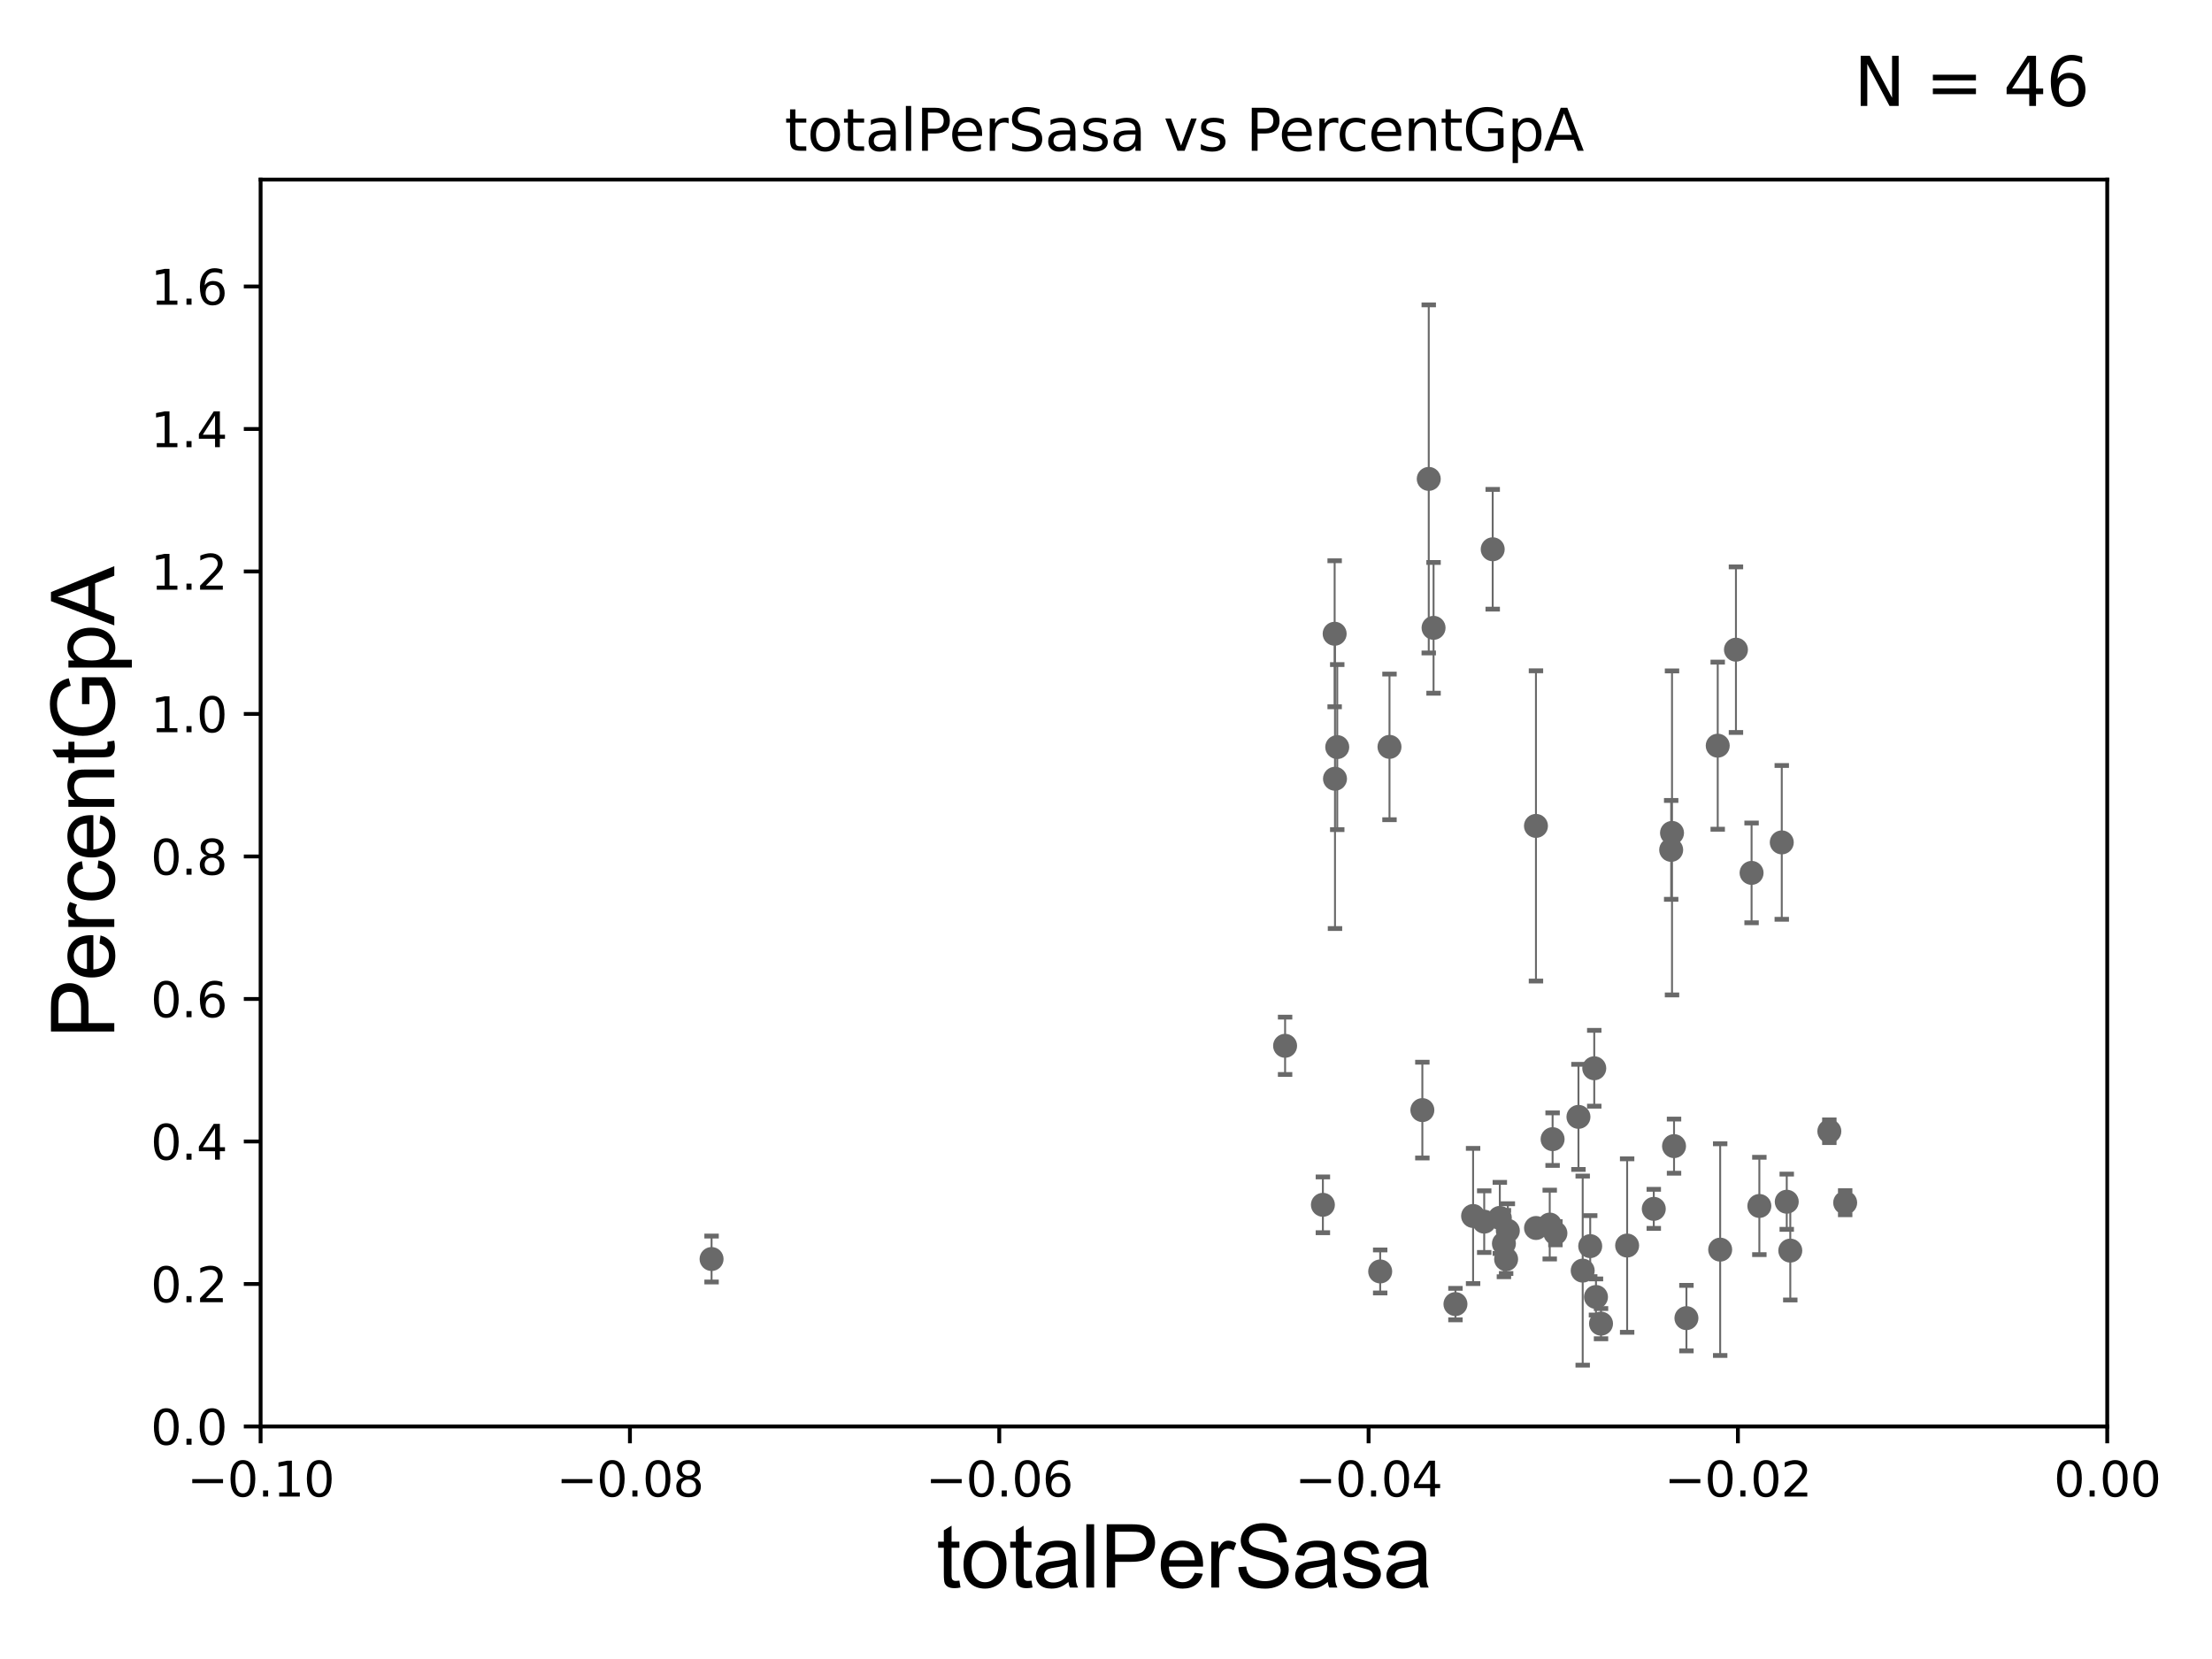 <?xml version="1.0" encoding="utf-8" standalone="no"?>
<!DOCTYPE svg PUBLIC "-//W3C//DTD SVG 1.1//EN"
  "http://www.w3.org/Graphics/SVG/1.1/DTD/svg11.dtd">
<svg xmlns:xlink="http://www.w3.org/1999/xlink" width="460.8pt" height="345.6pt" viewBox="0 0 460.8 345.6" xmlns="http://www.w3.org/2000/svg" version="1.1">
 <defs>
  <style type="text/css">*{stroke-linejoin: round; stroke-linecap: butt}</style>
 </defs>
 <g id="figure_1">
  <g id="patch_1">
   <path d="M 0 345.6 
L 460.8 345.6 
L 460.8 0 
L 0 0 
z
" style="fill: #ffffff"/>
  </g>
  <g id="axes_1">
   <g id="patch_2">
    <path d="M 54.29 297.16 
L 438.975 297.16 
L 438.975 37.411 
L 54.29 37.411 
z
" style="fill: #ffffff"/>
   </g>
   <g id="PathCollection_1">
    <defs>
     <path id="me472fac676" d="M 0 1.118 
C 0.297 1.118 0.581 1 0.791 0.791 
C 1 0.581 1.118 0.297 1.118 0 
C 1.118 -0.297 1 -0.581 0.791 -0.791 
C 0.581 -1 0.297 -1.118 0 -1.118 
C -0.297 -1.118 -0.581 -1 -0.791 -0.791 
C -1 -0.581 -1.118 -0.297 -1.118 0 
C -1.118 0.297 -1 0.581 -0.791 0.791 
C -0.581 1 -0.297 1.118 0 1.118 
z
" style="stroke: #696969"/>
    </defs>
    <g clip-path="url(#pb3c77e9b8e)">
     <use xlink:href="#me472fac676" x="148.233" y="262.277" style="fill: #696969; stroke: #696969"/>
     <use xlink:href="#me472fac676" x="309.189" y="254.49" style="fill: #696969; stroke: #696969"/>
     <use xlink:href="#me472fac676" x="313.294" y="259.063" style="fill: #696969; stroke: #696969"/>
     <use xlink:href="#me472fac676" x="344.513" y="251.827" style="fill: #696969; stroke: #696969"/>
     <use xlink:href="#me472fac676" x="331.27" y="259.591" style="fill: #696969; stroke: #696969"/>
     <use xlink:href="#me472fac676" x="319.982" y="255.815" style="fill: #696969; stroke: #696969"/>
     <use xlink:href="#me472fac676" x="348.137" y="177.045" style="fill: #696969; stroke: #696969"/>
     <use xlink:href="#me472fac676" x="332.113" y="222.539" style="fill: #696969; stroke: #696969"/>
     <use xlink:href="#me472fac676" x="287.519" y="264.864" style="fill: #696969; stroke: #696969"/>
     <use xlink:href="#me472fac676" x="351.314" y="274.59" style="fill: #696969; stroke: #696969"/>
     <use xlink:href="#me472fac676" x="348.312" y="173.512" style="fill: #696969; stroke: #696969"/>
     <use xlink:href="#me472fac676" x="323.435" y="237.308" style="fill: #696969; stroke: #696969"/>
     <use xlink:href="#me472fac676" x="314.109" y="256.392" style="fill: #696969; stroke: #696969"/>
     <use xlink:href="#me472fac676" x="332.472" y="270.186" style="fill: #696969; stroke: #696969"/>
     <use xlink:href="#me472fac676" x="358.344" y="260.32" style="fill: #696969; stroke: #696969"/>
     <use xlink:href="#me472fac676" x="322.838" y="255.099" style="fill: #696969; stroke: #696969"/>
     <use xlink:href="#me472fac676" x="319.969" y="172.053" style="fill: #696969; stroke: #696969"/>
     <use xlink:href="#me472fac676" x="306.872" y="253.311" style="fill: #696969; stroke: #696969"/>
     <use xlink:href="#me472fac676" x="312.44" y="253.712" style="fill: #696969; stroke: #696969"/>
     <use xlink:href="#me472fac676" x="329.705" y="264.694" style="fill: #696969; stroke: #696969"/>
     <use xlink:href="#me472fac676" x="296.303" y="231.252" style="fill: #696969; stroke: #696969"/>
     <use xlink:href="#me472fac676" x="303.197" y="271.666" style="fill: #696969; stroke: #696969"/>
     <use xlink:href="#me472fac676" x="328.822" y="232.664" style="fill: #696969; stroke: #696969"/>
     <use xlink:href="#me472fac676" x="275.582" y="250.985" style="fill: #696969; stroke: #696969"/>
     <use xlink:href="#me472fac676" x="333.522" y="275.738" style="fill: #696969; stroke: #696969"/>
     <use xlink:href="#me472fac676" x="298.637" y="130.79" style="fill: #696969; stroke: #696969"/>
     <use xlink:href="#me472fac676" x="357.834" y="155.338" style="fill: #696969; stroke: #696969"/>
     <use xlink:href="#me472fac676" x="361.63" y="135.341" style="fill: #696969; stroke: #696969"/>
     <use xlink:href="#me472fac676" x="278.104" y="162.23" style="fill: #696969; stroke: #696969"/>
     <use xlink:href="#me472fac676" x="324.021" y="256.906" style="fill: #696969; stroke: #696969"/>
     <use xlink:href="#me472fac676" x="313.752" y="262.313" style="fill: #696969; stroke: #696969"/>
     <use xlink:href="#me472fac676" x="372.213" y="250.341" style="fill: #696969; stroke: #696969"/>
     <use xlink:href="#me472fac676" x="371.175" y="175.487" style="fill: #696969; stroke: #696969"/>
     <use xlink:href="#me472fac676" x="278.571" y="155.633" style="fill: #696969; stroke: #696969"/>
     <use xlink:href="#me472fac676" x="366.506" y="251.225" style="fill: #696969; stroke: #696969"/>
     <use xlink:href="#me472fac676" x="372.949" y="260.523" style="fill: #696969; stroke: #696969"/>
     <use xlink:href="#me472fac676" x="384.384" y="250.544" style="fill: #696969; stroke: #696969"/>
     <use xlink:href="#me472fac676" x="381.085" y="235.66" style="fill: #696969; stroke: #696969"/>
     <use xlink:href="#me472fac676" x="348.732" y="238.759" style="fill: #696969; stroke: #696969"/>
     <use xlink:href="#me472fac676" x="289.457" y="155.588" style="fill: #696969; stroke: #696969"/>
     <use xlink:href="#me472fac676" x="278.033" y="132.023" style="fill: #696969; stroke: #696969"/>
     <use xlink:href="#me472fac676" x="310.958" y="114.422" style="fill: #696969; stroke: #696969"/>
     <use xlink:href="#me472fac676" x="267.709" y="217.86" style="fill: #696969; stroke: #696969"/>
     <use xlink:href="#me472fac676" x="364.886" y="181.837" style="fill: #696969; stroke: #696969"/>
     <use xlink:href="#me472fac676" x="338.962" y="259.471" style="fill: #696969; stroke: #696969"/>
     <use xlink:href="#me472fac676" x="297.635" y="99.765" style="fill: #696969; stroke: #696969"/>
    </g>
   </g>
   <g id="matplotlib.axis_1">
    <g id="xtick_1">
     <g id="line2d_1">
      <defs>
       <path id="me8558c692c" d="M 0 0 
L 0 3.5 
" style="stroke: #000000; stroke-width: 0.8"/>
      </defs>
      <g>
       <use xlink:href="#me8558c692c" x="54.29" y="297.16" style="stroke: #000000; stroke-width: 0.8"/>
      </g>
     </g>
     <g id="text_1">
      <!-- −0.10 -->
      <g transform="translate(38.967 311.758)scale(0.1 -0.1)">
       <defs>
        <path id="DejaVuSans-2212" d="M 678 2272 
L 4684 2272 
L 4684 1741 
L 678 1741 
L 678 2272 
z
" transform="scale(0.016)"/>
        <path id="DejaVuSans-30" d="M 2034 4250 
Q 1547 4250 1301 3770 
Q 1056 3291 1056 2328 
Q 1056 1369 1301 889 
Q 1547 409 2034 409 
Q 2525 409 2770 889 
Q 3016 1369 3016 2328 
Q 3016 3291 2770 3770 
Q 2525 4250 2034 4250 
z
M 2034 4750 
Q 2819 4750 3233 4129 
Q 3647 3509 3647 2328 
Q 3647 1150 3233 529 
Q 2819 -91 2034 -91 
Q 1250 -91 836 529 
Q 422 1150 422 2328 
Q 422 3509 836 4129 
Q 1250 4750 2034 4750 
z
" transform="scale(0.016)"/>
        <path id="DejaVuSans-2e" d="M 684 794 
L 1344 794 
L 1344 0 
L 684 0 
L 684 794 
z
" transform="scale(0.016)"/>
        <path id="DejaVuSans-31" d="M 794 531 
L 1825 531 
L 1825 4091 
L 703 3866 
L 703 4441 
L 1819 4666 
L 2450 4666 
L 2450 531 
L 3481 531 
L 3481 0 
L 794 0 
L 794 531 
z
" transform="scale(0.016)"/>
       </defs>
       <use xlink:href="#DejaVuSans-2212"/>
       <use xlink:href="#DejaVuSans-30" x="83.789"/>
       <use xlink:href="#DejaVuSans-2e" x="147.412"/>
       <use xlink:href="#DejaVuSans-31" x="179.199"/>
       <use xlink:href="#DejaVuSans-30" x="242.822"/>
      </g>
     </g>
    </g>
    <g id="xtick_2">
     <g id="line2d_2">
      <g>
       <use xlink:href="#me8558c692c" x="131.227" y="297.16" style="stroke: #000000; stroke-width: 0.8"/>
      </g>
     </g>
     <g id="text_2">
      <!-- −0.08 -->
      <g transform="translate(115.904 311.758)scale(0.1 -0.1)">
       <defs>
        <path id="DejaVuSans-38" d="M 2034 2216 
Q 1584 2216 1326 1975 
Q 1069 1734 1069 1313 
Q 1069 891 1326 650 
Q 1584 409 2034 409 
Q 2484 409 2743 651 
Q 3003 894 3003 1313 
Q 3003 1734 2745 1975 
Q 2488 2216 2034 2216 
z
M 1403 2484 
Q 997 2584 770 2862 
Q 544 3141 544 3541 
Q 544 4100 942 4425 
Q 1341 4750 2034 4750 
Q 2731 4750 3128 4425 
Q 3525 4100 3525 3541 
Q 3525 3141 3298 2862 
Q 3072 2584 2669 2484 
Q 3125 2378 3379 2068 
Q 3634 1759 3634 1313 
Q 3634 634 3220 271 
Q 2806 -91 2034 -91 
Q 1263 -91 848 271 
Q 434 634 434 1313 
Q 434 1759 690 2068 
Q 947 2378 1403 2484 
z
M 1172 3481 
Q 1172 3119 1398 2916 
Q 1625 2713 2034 2713 
Q 2441 2713 2670 2916 
Q 2900 3119 2900 3481 
Q 2900 3844 2670 4047 
Q 2441 4250 2034 4250 
Q 1625 4250 1398 4047 
Q 1172 3844 1172 3481 
z
" transform="scale(0.016)"/>
       </defs>
       <use xlink:href="#DejaVuSans-2212"/>
       <use xlink:href="#DejaVuSans-30" x="83.789"/>
       <use xlink:href="#DejaVuSans-2e" x="147.412"/>
       <use xlink:href="#DejaVuSans-30" x="179.199"/>
       <use xlink:href="#DejaVuSans-38" x="242.822"/>
      </g>
     </g>
    </g>
    <g id="xtick_3">
     <g id="line2d_3">
      <g>
       <use xlink:href="#me8558c692c" x="208.164" y="297.16" style="stroke: #000000; stroke-width: 0.8"/>
      </g>
     </g>
     <g id="text_3">
      <!-- −0.06 -->
      <g transform="translate(192.841 311.758)scale(0.1 -0.1)">
       <defs>
        <path id="DejaVuSans-36" d="M 2113 2584 
Q 1688 2584 1439 2293 
Q 1191 2003 1191 1497 
Q 1191 994 1439 701 
Q 1688 409 2113 409 
Q 2538 409 2786 701 
Q 3034 994 3034 1497 
Q 3034 2003 2786 2293 
Q 2538 2584 2113 2584 
z
M 3366 4563 
L 3366 3988 
Q 3128 4100 2886 4159 
Q 2644 4219 2406 4219 
Q 1781 4219 1451 3797 
Q 1122 3375 1075 2522 
Q 1259 2794 1537 2939 
Q 1816 3084 2150 3084 
Q 2853 3084 3261 2657 
Q 3669 2231 3669 1497 
Q 3669 778 3244 343 
Q 2819 -91 2113 -91 
Q 1303 -91 875 529 
Q 447 1150 447 2328 
Q 447 3434 972 4092 
Q 1497 4750 2381 4750 
Q 2619 4750 2861 4703 
Q 3103 4656 3366 4563 
z
" transform="scale(0.016)"/>
       </defs>
       <use xlink:href="#DejaVuSans-2212"/>
       <use xlink:href="#DejaVuSans-30" x="83.789"/>
       <use xlink:href="#DejaVuSans-2e" x="147.412"/>
       <use xlink:href="#DejaVuSans-30" x="179.199"/>
       <use xlink:href="#DejaVuSans-36" x="242.822"/>
      </g>
     </g>
    </g>
    <g id="xtick_4">
     <g id="line2d_4">
      <g>
       <use xlink:href="#me8558c692c" x="285.101" y="297.16" style="stroke: #000000; stroke-width: 0.8"/>
      </g>
     </g>
     <g id="text_4">
      <!-- −0.04 -->
      <g transform="translate(269.778 311.758)scale(0.1 -0.1)">
       <defs>
        <path id="DejaVuSans-34" d="M 2419 4116 
L 825 1625 
L 2419 1625 
L 2419 4116 
z
M 2253 4666 
L 3047 4666 
L 3047 1625 
L 3713 1625 
L 3713 1100 
L 3047 1100 
L 3047 0 
L 2419 0 
L 2419 1100 
L 313 1100 
L 313 1709 
L 2253 4666 
z
" transform="scale(0.016)"/>
       </defs>
       <use xlink:href="#DejaVuSans-2212"/>
       <use xlink:href="#DejaVuSans-30" x="83.789"/>
       <use xlink:href="#DejaVuSans-2e" x="147.412"/>
       <use xlink:href="#DejaVuSans-30" x="179.199"/>
       <use xlink:href="#DejaVuSans-34" x="242.822"/>
      </g>
     </g>
    </g>
    <g id="xtick_5">
     <g id="line2d_5">
      <g>
       <use xlink:href="#me8558c692c" x="362.038" y="297.16" style="stroke: #000000; stroke-width: 0.8"/>
      </g>
     </g>
     <g id="text_5">
      <!-- −0.02 -->
      <g transform="translate(346.715 311.758)scale(0.1 -0.1)">
       <defs>
        <path id="DejaVuSans-32" d="M 1228 531 
L 3431 531 
L 3431 0 
L 469 0 
L 469 531 
Q 828 903 1448 1529 
Q 2069 2156 2228 2338 
Q 2531 2678 2651 2914 
Q 2772 3150 2772 3378 
Q 2772 3750 2511 3984 
Q 2250 4219 1831 4219 
Q 1534 4219 1204 4116 
Q 875 4013 500 3803 
L 500 4441 
Q 881 4594 1212 4672 
Q 1544 4750 1819 4750 
Q 2544 4750 2975 4387 
Q 3406 4025 3406 3419 
Q 3406 3131 3298 2873 
Q 3191 2616 2906 2266 
Q 2828 2175 2409 1742 
Q 1991 1309 1228 531 
z
" transform="scale(0.016)"/>
       </defs>
       <use xlink:href="#DejaVuSans-2212"/>
       <use xlink:href="#DejaVuSans-30" x="83.789"/>
       <use xlink:href="#DejaVuSans-2e" x="147.412"/>
       <use xlink:href="#DejaVuSans-30" x="179.199"/>
       <use xlink:href="#DejaVuSans-32" x="242.822"/>
      </g>
     </g>
    </g>
    <g id="xtick_6">
     <g id="line2d_6">
      <g>
       <use xlink:href="#me8558c692c" x="438.975" y="297.16" style="stroke: #000000; stroke-width: 0.8"/>
      </g>
     </g>
     <g id="text_6">
      <!-- 0.00 -->
      <g transform="translate(427.842 311.758)scale(0.1 -0.1)">
       <use xlink:href="#DejaVuSans-30"/>
       <use xlink:href="#DejaVuSans-2e" x="63.623"/>
       <use xlink:href="#DejaVuSans-30" x="95.41"/>
       <use xlink:href="#DejaVuSans-30" x="159.033"/>
      </g>
     </g>
    </g>
    <g id="text_7">
     <!-- totalPerSasa -->
     <g transform="translate(195.105 330.722)scale(0.18 -0.18)">
      <defs>
       <path id="ArialMT-74" d="M 1650 503 
L 1731 6 
Q 1494 -44 1306 -44 
Q 1000 -44 831 53 
Q 663 150 594 308 
Q 525 466 525 972 
L 525 2881 
L 113 2881 
L 113 3319 
L 525 3319 
L 525 4141 
L 1084 4478 
L 1084 3319 
L 1650 3319 
L 1650 2881 
L 1084 2881 
L 1084 941 
Q 1084 700 1114 631 
Q 1144 563 1211 522 
Q 1278 481 1403 481 
Q 1497 481 1650 503 
z
" transform="scale(0.016)"/>
       <path id="ArialMT-6f" d="M 213 1659 
Q 213 2581 725 3025 
Q 1153 3394 1769 3394 
Q 2453 3394 2887 2945 
Q 3322 2497 3322 1706 
Q 3322 1066 3130 698 
Q 2938 331 2570 128 
Q 2203 -75 1769 -75 
Q 1072 -75 642 372 
Q 213 819 213 1659 
z
M 791 1659 
Q 791 1022 1069 705 
Q 1347 388 1769 388 
Q 2188 388 2466 706 
Q 2744 1025 2744 1678 
Q 2744 2294 2464 2611 
Q 2184 2928 1769 2928 
Q 1347 2928 1069 2612 
Q 791 2297 791 1659 
z
" transform="scale(0.016)"/>
       <path id="ArialMT-61" d="M 2588 409 
Q 2275 144 1986 34 
Q 1697 -75 1366 -75 
Q 819 -75 525 192 
Q 231 459 231 875 
Q 231 1119 342 1320 
Q 453 1522 633 1644 
Q 813 1766 1038 1828 
Q 1203 1872 1538 1913 
Q 2219 1994 2541 2106 
Q 2544 2222 2544 2253 
Q 2544 2597 2384 2738 
Q 2169 2928 1744 2928 
Q 1347 2928 1158 2789 
Q 969 2650 878 2297 
L 328 2372 
Q 403 2725 575 2942 
Q 747 3159 1072 3276 
Q 1397 3394 1825 3394 
Q 2250 3394 2515 3294 
Q 2781 3194 2906 3042 
Q 3031 2891 3081 2659 
Q 3109 2516 3109 2141 
L 3109 1391 
Q 3109 606 3145 398 
Q 3181 191 3288 0 
L 2700 0 
Q 2613 175 2588 409 
z
M 2541 1666 
Q 2234 1541 1622 1453 
Q 1275 1403 1131 1340 
Q 988 1278 909 1158 
Q 831 1038 831 891 
Q 831 666 1001 516 
Q 1172 366 1500 366 
Q 1825 366 2078 508 
Q 2331 650 2450 897 
Q 2541 1088 2541 1459 
L 2541 1666 
z
" transform="scale(0.016)"/>
       <path id="ArialMT-6c" d="M 409 0 
L 409 4581 
L 972 4581 
L 972 0 
L 409 0 
z
" transform="scale(0.016)"/>
       <path id="ArialMT-50" d="M 494 0 
L 494 4581 
L 2222 4581 
Q 2678 4581 2919 4538 
Q 3256 4481 3484 4323 
Q 3713 4166 3852 3881 
Q 3991 3597 3991 3256 
Q 3991 2672 3619 2267 
Q 3247 1863 2275 1863 
L 1100 1863 
L 1100 0 
L 494 0 
z
M 1100 2403 
L 2284 2403 
Q 2872 2403 3119 2622 
Q 3366 2841 3366 3238 
Q 3366 3525 3220 3729 
Q 3075 3934 2838 4000 
Q 2684 4041 2272 4041 
L 1100 4041 
L 1100 2403 
z
" transform="scale(0.016)"/>
       <path id="ArialMT-65" d="M 2694 1069 
L 3275 997 
Q 3138 488 2766 206 
Q 2394 -75 1816 -75 
Q 1088 -75 661 373 
Q 234 822 234 1631 
Q 234 2469 665 2931 
Q 1097 3394 1784 3394 
Q 2450 3394 2872 2941 
Q 3294 2488 3294 1666 
Q 3294 1616 3291 1516 
L 816 1516 
Q 847 969 1125 678 
Q 1403 388 1819 388 
Q 2128 388 2347 550 
Q 2566 713 2694 1069 
z
M 847 1978 
L 2700 1978 
Q 2663 2397 2488 2606 
Q 2219 2931 1791 2931 
Q 1403 2931 1139 2672 
Q 875 2413 847 1978 
z
" transform="scale(0.016)"/>
       <path id="ArialMT-72" d="M 416 0 
L 416 3319 
L 922 3319 
L 922 2816 
Q 1116 3169 1280 3281 
Q 1444 3394 1641 3394 
Q 1925 3394 2219 3213 
L 2025 2691 
Q 1819 2813 1613 2813 
Q 1428 2813 1281 2702 
Q 1134 2591 1072 2394 
Q 978 2094 978 1738 
L 978 0 
L 416 0 
z
" transform="scale(0.016)"/>
       <path id="ArialMT-53" d="M 288 1472 
L 859 1522 
Q 900 1178 1048 958 
Q 1197 738 1509 602 
Q 1822 466 2213 466 
Q 2559 466 2825 569 
Q 3091 672 3220 851 
Q 3350 1031 3350 1244 
Q 3350 1459 3225 1620 
Q 3100 1781 2813 1891 
Q 2628 1963 1997 2114 
Q 1366 2266 1113 2400 
Q 784 2572 623 2826 
Q 463 3081 463 3397 
Q 463 3744 659 4045 
Q 856 4347 1234 4503 
Q 1613 4659 2075 4659 
Q 2584 4659 2973 4495 
Q 3363 4331 3572 4012 
Q 3781 3694 3797 3291 
L 3216 3247 
Q 3169 3681 2898 3903 
Q 2628 4125 2100 4125 
Q 1550 4125 1298 3923 
Q 1047 3722 1047 3438 
Q 1047 3191 1225 3031 
Q 1400 2872 2139 2705 
Q 2878 2538 3153 2413 
Q 3553 2228 3743 1945 
Q 3934 1663 3934 1294 
Q 3934 928 3725 604 
Q 3516 281 3123 101 
Q 2731 -78 2241 -78 
Q 1619 -78 1198 103 
Q 778 284 539 648 
Q 300 1013 288 1472 
z
" transform="scale(0.016)"/>
       <path id="ArialMT-73" d="M 197 991 
L 753 1078 
Q 800 744 1014 566 
Q 1228 388 1613 388 
Q 2000 388 2187 545 
Q 2375 703 2375 916 
Q 2375 1106 2209 1216 
Q 2094 1291 1634 1406 
Q 1016 1563 777 1677 
Q 538 1791 414 1992 
Q 291 2194 291 2438 
Q 291 2659 392 2848 
Q 494 3038 669 3163 
Q 800 3259 1026 3326 
Q 1253 3394 1513 3394 
Q 1903 3394 2198 3281 
Q 2494 3169 2634 2976 
Q 2775 2784 2828 2463 
L 2278 2388 
Q 2241 2644 2061 2787 
Q 1881 2931 1553 2931 
Q 1166 2931 1000 2803 
Q 834 2675 834 2503 
Q 834 2394 903 2306 
Q 972 2216 1119 2156 
Q 1203 2125 1616 2013 
Q 2213 1853 2448 1751 
Q 2684 1650 2818 1456 
Q 2953 1263 2953 975 
Q 2953 694 2789 445 
Q 2625 197 2315 61 
Q 2006 -75 1616 -75 
Q 969 -75 630 194 
Q 291 463 197 991 
z
" transform="scale(0.016)"/>
      </defs>
      <use xlink:href="#ArialMT-74"/>
      <use xlink:href="#ArialMT-6f" x="27.783"/>
      <use xlink:href="#ArialMT-74" x="83.398"/>
      <use xlink:href="#ArialMT-61" x="111.182"/>
      <use xlink:href="#ArialMT-6c" x="166.797"/>
      <use xlink:href="#ArialMT-50" x="189.014"/>
      <use xlink:href="#ArialMT-65" x="255.713"/>
      <use xlink:href="#ArialMT-72" x="311.328"/>
      <use xlink:href="#ArialMT-53" x="344.629"/>
      <use xlink:href="#ArialMT-61" x="411.328"/>
      <use xlink:href="#ArialMT-73" x="466.943"/>
      <use xlink:href="#ArialMT-61" x="516.943"/>
     </g>
    </g>
   </g>
   <g id="matplotlib.axis_2">
    <g id="ytick_1">
     <g id="line2d_7">
      <defs>
       <path id="m05643254fb" d="M 0 0 
L -3.5 0 
" style="stroke: #000000; stroke-width: 0.8"/>
      </defs>
      <g>
       <use xlink:href="#m05643254fb" x="54.29" y="297.16" style="stroke: #000000; stroke-width: 0.8"/>
      </g>
     </g>
     <g id="text_8">
      <!-- 0.0 -->
      <g transform="translate(31.387 300.959)scale(0.1 -0.1)">
       <use xlink:href="#DejaVuSans-30"/>
       <use xlink:href="#DejaVuSans-2e" x="63.623"/>
       <use xlink:href="#DejaVuSans-30" x="95.41"/>
      </g>
     </g>
    </g>
    <g id="ytick_2">
     <g id="line2d_8">
      <g>
       <use xlink:href="#m05643254fb" x="54.29" y="267.474" style="stroke: #000000; stroke-width: 0.8"/>
      </g>
     </g>
     <g id="text_9">
      <!-- 0.2 -->
      <g transform="translate(31.387 271.274)scale(0.1 -0.1)">
       <use xlink:href="#DejaVuSans-30"/>
       <use xlink:href="#DejaVuSans-2e" x="63.623"/>
       <use xlink:href="#DejaVuSans-32" x="95.41"/>
      </g>
     </g>
    </g>
    <g id="ytick_3">
     <g id="line2d_9">
      <g>
       <use xlink:href="#m05643254fb" x="54.29" y="237.789" style="stroke: #000000; stroke-width: 0.8"/>
      </g>
     </g>
     <g id="text_10">
      <!-- 0.4 -->
      <g transform="translate(31.387 241.588)scale(0.1 -0.1)">
       <use xlink:href="#DejaVuSans-30"/>
       <use xlink:href="#DejaVuSans-2e" x="63.623"/>
       <use xlink:href="#DejaVuSans-34" x="95.41"/>
      </g>
     </g>
    </g>
    <g id="ytick_4">
     <g id="line2d_10">
      <g>
       <use xlink:href="#m05643254fb" x="54.29" y="208.103" style="stroke: #000000; stroke-width: 0.8"/>
      </g>
     </g>
     <g id="text_11">
      <!-- 0.6 -->
      <g transform="translate(31.387 211.902)scale(0.1 -0.1)">
       <use xlink:href="#DejaVuSans-30"/>
       <use xlink:href="#DejaVuSans-2e" x="63.623"/>
       <use xlink:href="#DejaVuSans-36" x="95.41"/>
      </g>
     </g>
    </g>
    <g id="ytick_5">
     <g id="line2d_11">
      <g>
       <use xlink:href="#m05643254fb" x="54.29" y="178.418" style="stroke: #000000; stroke-width: 0.8"/>
      </g>
     </g>
     <g id="text_12">
      <!-- 0.8 -->
      <g transform="translate(31.387 182.217)scale(0.1 -0.1)">
       <use xlink:href="#DejaVuSans-30"/>
       <use xlink:href="#DejaVuSans-2e" x="63.623"/>
       <use xlink:href="#DejaVuSans-38" x="95.41"/>
      </g>
     </g>
    </g>
    <g id="ytick_6">
     <g id="line2d_12">
      <g>
       <use xlink:href="#m05643254fb" x="54.29" y="148.732" style="stroke: #000000; stroke-width: 0.8"/>
      </g>
     </g>
     <g id="text_13">
      <!-- 1.0 -->
      <g transform="translate(31.387 152.531)scale(0.1 -0.1)">
       <use xlink:href="#DejaVuSans-31"/>
       <use xlink:href="#DejaVuSans-2e" x="63.623"/>
       <use xlink:href="#DejaVuSans-30" x="95.41"/>
      </g>
     </g>
    </g>
    <g id="ytick_7">
     <g id="line2d_13">
      <g>
       <use xlink:href="#m05643254fb" x="54.29" y="119.047" style="stroke: #000000; stroke-width: 0.8"/>
      </g>
     </g>
     <g id="text_14">
      <!-- 1.2 -->
      <g transform="translate(31.387 122.846)scale(0.1 -0.1)">
       <use xlink:href="#DejaVuSans-31"/>
       <use xlink:href="#DejaVuSans-2e" x="63.623"/>
       <use xlink:href="#DejaVuSans-32" x="95.41"/>
      </g>
     </g>
    </g>
    <g id="ytick_8">
     <g id="line2d_14">
      <g>
       <use xlink:href="#m05643254fb" x="54.29" y="89.361" style="stroke: #000000; stroke-width: 0.8"/>
      </g>
     </g>
     <g id="text_15">
      <!-- 1.4 -->
      <g transform="translate(31.387 93.16)scale(0.1 -0.1)">
       <use xlink:href="#DejaVuSans-31"/>
       <use xlink:href="#DejaVuSans-2e" x="63.623"/>
       <use xlink:href="#DejaVuSans-34" x="95.41"/>
      </g>
     </g>
    </g>
    <g id="ytick_9">
     <g id="line2d_15">
      <g>
       <use xlink:href="#m05643254fb" x="54.29" y="59.675" style="stroke: #000000; stroke-width: 0.8"/>
      </g>
     </g>
     <g id="text_16">
      <!-- 1.6 -->
      <g transform="translate(31.387 63.475)scale(0.1 -0.1)">
       <use xlink:href="#DejaVuSans-31"/>
       <use xlink:href="#DejaVuSans-2e" x="63.623"/>
       <use xlink:href="#DejaVuSans-36" x="95.41"/>
      </g>
     </g>
    </g>
    <g id="text_17">
     <!-- PercentGpA -->
     <g transform="translate(23.809 216.309)rotate(-90)scale(0.18 -0.18)">
      <defs>
       <path id="ArialMT-63" d="M 2588 1216 
L 3141 1144 
Q 3050 572 2676 248 
Q 2303 -75 1759 -75 
Q 1078 -75 664 370 
Q 250 816 250 1647 
Q 250 2184 428 2587 
Q 606 2991 970 3192 
Q 1334 3394 1763 3394 
Q 2303 3394 2647 3120 
Q 2991 2847 3088 2344 
L 2541 2259 
Q 2463 2594 2264 2762 
Q 2066 2931 1784 2931 
Q 1359 2931 1093 2626 
Q 828 2322 828 1663 
Q 828 994 1084 691 
Q 1341 388 1753 388 
Q 2084 388 2306 591 
Q 2528 794 2588 1216 
z
" transform="scale(0.016)"/>
       <path id="ArialMT-6e" d="M 422 0 
L 422 3319 
L 928 3319 
L 928 2847 
Q 1294 3394 1984 3394 
Q 2284 3394 2536 3286 
Q 2788 3178 2913 3003 
Q 3038 2828 3088 2588 
Q 3119 2431 3119 2041 
L 3119 0 
L 2556 0 
L 2556 2019 
Q 2556 2363 2490 2533 
Q 2425 2703 2258 2804 
Q 2091 2906 1866 2906 
Q 1506 2906 1245 2678 
Q 984 2450 984 1813 
L 984 0 
L 422 0 
z
" transform="scale(0.016)"/>
       <path id="ArialMT-47" d="M 2638 1797 
L 2638 2334 
L 4578 2338 
L 4578 638 
Q 4131 281 3656 101 
Q 3181 -78 2681 -78 
Q 2006 -78 1454 211 
Q 903 500 622 1047 
Q 341 1594 341 2269 
Q 341 2938 620 3517 
Q 900 4097 1425 4378 
Q 1950 4659 2634 4659 
Q 3131 4659 3532 4498 
Q 3934 4338 4162 4050 
Q 4391 3763 4509 3300 
L 3963 3150 
Q 3859 3500 3706 3700 
Q 3553 3900 3268 4020 
Q 2984 4141 2638 4141 
Q 2222 4141 1919 4014 
Q 1616 3888 1430 3681 
Q 1244 3475 1141 3228 
Q 966 2803 966 2306 
Q 966 1694 1177 1281 
Q 1388 869 1791 669 
Q 2194 469 2647 469 
Q 3041 469 3416 620 
Q 3791 772 3984 944 
L 3984 1797 
L 2638 1797 
z
" transform="scale(0.016)"/>
       <path id="ArialMT-70" d="M 422 -1272 
L 422 3319 
L 934 3319 
L 934 2888 
Q 1116 3141 1344 3267 
Q 1572 3394 1897 3394 
Q 2322 3394 2647 3175 
Q 2972 2956 3137 2557 
Q 3303 2159 3303 1684 
Q 3303 1175 3120 767 
Q 2938 359 2589 142 
Q 2241 -75 1856 -75 
Q 1575 -75 1351 44 
Q 1128 163 984 344 
L 984 -1272 
L 422 -1272 
z
M 931 1641 
Q 931 1000 1190 694 
Q 1450 388 1819 388 
Q 2194 388 2461 705 
Q 2728 1022 2728 1688 
Q 2728 2322 2467 2637 
Q 2206 2953 1844 2953 
Q 1484 2953 1207 2617 
Q 931 2281 931 1641 
z
" transform="scale(0.016)"/>
       <path id="ArialMT-41" d="M -9 0 
L 1750 4581 
L 2403 4581 
L 4278 0 
L 3588 0 
L 3053 1388 
L 1138 1388 
L 634 0 
L -9 0 
z
M 1313 1881 
L 2866 1881 
L 2388 3150 
Q 2169 3728 2063 4100 
Q 1975 3659 1816 3225 
L 1313 1881 
z
" transform="scale(0.016)"/>
      </defs>
      <use xlink:href="#ArialMT-50"/>
      <use xlink:href="#ArialMT-65" x="66.699"/>
      <use xlink:href="#ArialMT-72" x="122.314"/>
      <use xlink:href="#ArialMT-63" x="155.615"/>
      <use xlink:href="#ArialMT-65" x="205.615"/>
      <use xlink:href="#ArialMT-6e" x="261.23"/>
      <use xlink:href="#ArialMT-74" x="316.846"/>
      <use xlink:href="#ArialMT-47" x="344.629"/>
      <use xlink:href="#ArialMT-70" x="422.412"/>
      <use xlink:href="#ArialMT-41" x="478.027"/>
     </g>
    </g>
   </g>
   <g id="LineCollection_1">
    <path d="M 148.233 267.06 
L 148.233 257.494 
" clip-path="url(#pb3c77e9b8e)" style="fill: none; stroke: #696969; stroke-width: 0.4"/>
    <path d="M 309.189 260.911 
L 309.189 248.07 
" clip-path="url(#pb3c77e9b8e)" style="fill: none; stroke: #696969; stroke-width: 0.4"/>
    <path d="M 313.294 265.967 
L 313.294 252.159 
" clip-path="url(#pb3c77e9b8e)" style="fill: none; stroke: #696969; stroke-width: 0.4"/>
    <path d="M 344.513 255.896 
L 344.513 247.759 
" clip-path="url(#pb3c77e9b8e)" style="fill: none; stroke: #696969; stroke-width: 0.4"/>
    <path d="M 331.27 265.948 
L 331.27 253.234 
" clip-path="url(#pb3c77e9b8e)" style="fill: none; stroke: #696969; stroke-width: 0.4"/>
    <path d="M 319.982 256.756 
L 319.982 254.874 
" clip-path="url(#pb3c77e9b8e)" style="fill: none; stroke: #696969; stroke-width: 0.4"/>
    <path d="M 348.137 187.341 
L 348.137 166.748 
" clip-path="url(#pb3c77e9b8e)" style="fill: none; stroke: #696969; stroke-width: 0.4"/>
    <path d="M 332.113 230.436 
L 332.113 214.641 
" clip-path="url(#pb3c77e9b8e)" style="fill: none; stroke: #696969; stroke-width: 0.4"/>
    <path d="M 287.519 269.343 
L 287.519 260.385 
" clip-path="url(#pb3c77e9b8e)" style="fill: none; stroke: #696969; stroke-width: 0.4"/>
    <path d="M 351.314 281.415 
L 351.314 267.766 
" clip-path="url(#pb3c77e9b8e)" style="fill: none; stroke: #696969; stroke-width: 0.4"/>
    <path d="M 348.312 207.261 
L 348.312 139.763 
" clip-path="url(#pb3c77e9b8e)" style="fill: none; stroke: #696969; stroke-width: 0.4"/>
    <path d="M 323.435 242.78 
L 323.435 231.835 
" clip-path="url(#pb3c77e9b8e)" style="fill: none; stroke: #696969; stroke-width: 0.4"/>
    <path d="M 314.109 262.024 
L 314.109 250.76 
" clip-path="url(#pb3c77e9b8e)" style="fill: none; stroke: #696969; stroke-width: 0.4"/>
    <path d="M 332.472 273.946 
L 332.472 266.425 
" clip-path="url(#pb3c77e9b8e)" style="fill: none; stroke: #696969; stroke-width: 0.4"/>
    <path d="M 358.344 282.376 
L 358.344 238.264 
" clip-path="url(#pb3c77e9b8e)" style="fill: none; stroke: #696969; stroke-width: 0.4"/>
    <path d="M 322.838 262.262 
L 322.838 247.936 
" clip-path="url(#pb3c77e9b8e)" style="fill: none; stroke: #696969; stroke-width: 0.4"/>
    <path d="M 319.969 204.366 
L 319.969 139.74 
" clip-path="url(#pb3c77e9b8e)" style="fill: none; stroke: #696969; stroke-width: 0.4"/>
    <path d="M 306.872 267.391 
L 306.872 239.231 
" clip-path="url(#pb3c77e9b8e)" style="fill: none; stroke: #696969; stroke-width: 0.4"/>
    <path d="M 312.44 261.121 
L 312.44 246.304 
" clip-path="url(#pb3c77e9b8e)" style="fill: none; stroke: #696969; stroke-width: 0.4"/>
    <path d="M 329.705 284.389 
L 329.705 244.998 
" clip-path="url(#pb3c77e9b8e)" style="fill: none; stroke: #696969; stroke-width: 0.4"/>
    <path d="M 296.303 241.229 
L 296.303 221.274 
" clip-path="url(#pb3c77e9b8e)" style="fill: none; stroke: #696969; stroke-width: 0.4"/>
    <path d="M 303.197 274.942 
L 303.197 268.39 
" clip-path="url(#pb3c77e9b8e)" style="fill: none; stroke: #696969; stroke-width: 0.4"/>
    <path d="M 328.822 243.612 
L 328.822 221.716 
" clip-path="url(#pb3c77e9b8e)" style="fill: none; stroke: #696969; stroke-width: 0.4"/>
    <path d="M 275.582 256.796 
L 275.582 245.173 
" clip-path="url(#pb3c77e9b8e)" style="fill: none; stroke: #696969; stroke-width: 0.4"/>
    <path d="M 333.522 278.889 
L 333.522 272.587 
" clip-path="url(#pb3c77e9b8e)" style="fill: none; stroke: #696969; stroke-width: 0.4"/>
    <path d="M 298.637 144.41 
L 298.637 117.171 
" clip-path="url(#pb3c77e9b8e)" style="fill: none; stroke: #696969; stroke-width: 0.4"/>
    <path d="M 357.834 172.743 
L 357.834 137.932 
" clip-path="url(#pb3c77e9b8e)" style="fill: none; stroke: #696969; stroke-width: 0.4"/>
    <path d="M 361.63 152.589 
L 361.63 118.093 
" clip-path="url(#pb3c77e9b8e)" style="fill: none; stroke: #696969; stroke-width: 0.4"/>
    <path d="M 278.104 193.428 
L 278.104 131.032 
" clip-path="url(#pb3c77e9b8e)" style="fill: none; stroke: #696969; stroke-width: 0.4"/>
    <path d="M 324.021 259.318 
L 324.021 254.494 
" clip-path="url(#pb3c77e9b8e)" style="fill: none; stroke: #696969; stroke-width: 0.4"/>
    <path d="M 313.752 265.289 
L 313.752 259.336 
" clip-path="url(#pb3c77e9b8e)" style="fill: none; stroke: #696969; stroke-width: 0.4"/>
    <path d="M 372.213 256.094 
L 372.213 244.587 
" clip-path="url(#pb3c77e9b8e)" style="fill: none; stroke: #696969; stroke-width: 0.4"/>
    <path d="M 371.175 191.506 
L 371.175 159.469 
" clip-path="url(#pb3c77e9b8e)" style="fill: none; stroke: #696969; stroke-width: 0.4"/>
    <path d="M 278.571 172.826 
L 278.571 138.441 
" clip-path="url(#pb3c77e9b8e)" style="fill: none; stroke: #696969; stroke-width: 0.4"/>
    <path d="M 366.506 261.363 
L 366.506 241.087 
" clip-path="url(#pb3c77e9b8e)" style="fill: none; stroke: #696969; stroke-width: 0.4"/>
    <path d="M 372.949 270.806 
L 372.949 250.24 
" clip-path="url(#pb3c77e9b8e)" style="fill: none; stroke: #696969; stroke-width: 0.4"/>
    <path d="M 384.384 253.049 
L 384.384 248.039 
" clip-path="url(#pb3c77e9b8e)" style="fill: none; stroke: #696969; stroke-width: 0.4"/>
    <path d="M 381.085 238.02 
L 381.085 233.299 
" clip-path="url(#pb3c77e9b8e)" style="fill: none; stroke: #696969; stroke-width: 0.4"/>
    <path d="M 348.732 244.398 
L 348.732 233.12 
" clip-path="url(#pb3c77e9b8e)" style="fill: none; stroke: #696969; stroke-width: 0.4"/>
    <path d="M 289.457 170.757 
L 289.457 140.42 
" clip-path="url(#pb3c77e9b8e)" style="fill: none; stroke: #696969; stroke-width: 0.4"/>
    <path d="M 278.033 147.234 
L 278.033 116.812 
" clip-path="url(#pb3c77e9b8e)" style="fill: none; stroke: #696969; stroke-width: 0.4"/>
    <path d="M 310.958 126.892 
L 310.958 101.952 
" clip-path="url(#pb3c77e9b8e)" style="fill: none; stroke: #696969; stroke-width: 0.4"/>
    <path d="M 267.709 223.832 
L 267.709 211.887 
" clip-path="url(#pb3c77e9b8e)" style="fill: none; stroke: #696969; stroke-width: 0.4"/>
    <path d="M 364.886 192.225 
L 364.886 171.449 
" clip-path="url(#pb3c77e9b8e)" style="fill: none; stroke: #696969; stroke-width: 0.4"/>
    <path d="M 338.962 277.542 
L 338.962 241.4 
" clip-path="url(#pb3c77e9b8e)" style="fill: none; stroke: #696969; stroke-width: 0.4"/>
    <path d="M 297.635 136.021 
L 297.635 63.509 
" clip-path="url(#pb3c77e9b8e)" style="fill: none; stroke: #696969; stroke-width: 0.4"/>
   </g>
   <g id="line2d_16">
    <defs>
     <path id="m7f682eddf6" d="M 1.5 0 
L -1.5 -0 
" style="stroke: #696969"/>
    </defs>
    <g clip-path="url(#pb3c77e9b8e)">
     <use xlink:href="#m7f682eddf6" x="148.233" y="267.06" style="fill: #696969; stroke: #696969"/>
     <use xlink:href="#m7f682eddf6" x="309.189" y="260.911" style="fill: #696969; stroke: #696969"/>
     <use xlink:href="#m7f682eddf6" x="313.294" y="265.967" style="fill: #696969; stroke: #696969"/>
     <use xlink:href="#m7f682eddf6" x="344.513" y="255.896" style="fill: #696969; stroke: #696969"/>
     <use xlink:href="#m7f682eddf6" x="331.27" y="265.948" style="fill: #696969; stroke: #696969"/>
     <use xlink:href="#m7f682eddf6" x="319.982" y="256.756" style="fill: #696969; stroke: #696969"/>
     <use xlink:href="#m7f682eddf6" x="348.137" y="187.341" style="fill: #696969; stroke: #696969"/>
     <use xlink:href="#m7f682eddf6" x="332.113" y="230.436" style="fill: #696969; stroke: #696969"/>
     <use xlink:href="#m7f682eddf6" x="287.519" y="269.343" style="fill: #696969; stroke: #696969"/>
     <use xlink:href="#m7f682eddf6" x="351.314" y="281.415" style="fill: #696969; stroke: #696969"/>
     <use xlink:href="#m7f682eddf6" x="348.312" y="207.261" style="fill: #696969; stroke: #696969"/>
     <use xlink:href="#m7f682eddf6" x="323.435" y="242.78" style="fill: #696969; stroke: #696969"/>
     <use xlink:href="#m7f682eddf6" x="314.109" y="262.024" style="fill: #696969; stroke: #696969"/>
     <use xlink:href="#m7f682eddf6" x="332.472" y="273.946" style="fill: #696969; stroke: #696969"/>
     <use xlink:href="#m7f682eddf6" x="358.344" y="282.376" style="fill: #696969; stroke: #696969"/>
     <use xlink:href="#m7f682eddf6" x="322.838" y="262.262" style="fill: #696969; stroke: #696969"/>
     <use xlink:href="#m7f682eddf6" x="319.969" y="204.366" style="fill: #696969; stroke: #696969"/>
     <use xlink:href="#m7f682eddf6" x="306.872" y="267.391" style="fill: #696969; stroke: #696969"/>
     <use xlink:href="#m7f682eddf6" x="312.44" y="261.121" style="fill: #696969; stroke: #696969"/>
     <use xlink:href="#m7f682eddf6" x="329.705" y="284.389" style="fill: #696969; stroke: #696969"/>
     <use xlink:href="#m7f682eddf6" x="296.303" y="241.229" style="fill: #696969; stroke: #696969"/>
     <use xlink:href="#m7f682eddf6" x="303.197" y="274.942" style="fill: #696969; stroke: #696969"/>
     <use xlink:href="#m7f682eddf6" x="328.822" y="243.612" style="fill: #696969; stroke: #696969"/>
     <use xlink:href="#m7f682eddf6" x="275.582" y="256.796" style="fill: #696969; stroke: #696969"/>
     <use xlink:href="#m7f682eddf6" x="333.522" y="278.889" style="fill: #696969; stroke: #696969"/>
     <use xlink:href="#m7f682eddf6" x="298.637" y="144.41" style="fill: #696969; stroke: #696969"/>
     <use xlink:href="#m7f682eddf6" x="357.834" y="172.743" style="fill: #696969; stroke: #696969"/>
     <use xlink:href="#m7f682eddf6" x="361.63" y="152.589" style="fill: #696969; stroke: #696969"/>
     <use xlink:href="#m7f682eddf6" x="278.104" y="193.428" style="fill: #696969; stroke: #696969"/>
     <use xlink:href="#m7f682eddf6" x="324.021" y="259.318" style="fill: #696969; stroke: #696969"/>
     <use xlink:href="#m7f682eddf6" x="313.752" y="265.289" style="fill: #696969; stroke: #696969"/>
     <use xlink:href="#m7f682eddf6" x="372.213" y="256.094" style="fill: #696969; stroke: #696969"/>
     <use xlink:href="#m7f682eddf6" x="371.175" y="191.506" style="fill: #696969; stroke: #696969"/>
     <use xlink:href="#m7f682eddf6" x="278.571" y="172.826" style="fill: #696969; stroke: #696969"/>
     <use xlink:href="#m7f682eddf6" x="366.506" y="261.363" style="fill: #696969; stroke: #696969"/>
     <use xlink:href="#m7f682eddf6" x="372.949" y="270.806" style="fill: #696969; stroke: #696969"/>
     <use xlink:href="#m7f682eddf6" x="384.384" y="253.049" style="fill: #696969; stroke: #696969"/>
     <use xlink:href="#m7f682eddf6" x="381.085" y="238.02" style="fill: #696969; stroke: #696969"/>
     <use xlink:href="#m7f682eddf6" x="348.732" y="244.398" style="fill: #696969; stroke: #696969"/>
     <use xlink:href="#m7f682eddf6" x="289.457" y="170.757" style="fill: #696969; stroke: #696969"/>
     <use xlink:href="#m7f682eddf6" x="278.033" y="147.234" style="fill: #696969; stroke: #696969"/>
     <use xlink:href="#m7f682eddf6" x="310.958" y="126.892" style="fill: #696969; stroke: #696969"/>
     <use xlink:href="#m7f682eddf6" x="267.709" y="223.832" style="fill: #696969; stroke: #696969"/>
     <use xlink:href="#m7f682eddf6" x="364.886" y="192.225" style="fill: #696969; stroke: #696969"/>
     <use xlink:href="#m7f682eddf6" x="338.962" y="277.542" style="fill: #696969; stroke: #696969"/>
     <use xlink:href="#m7f682eddf6" x="297.635" y="136.021" style="fill: #696969; stroke: #696969"/>
    </g>
   </g>
   <g id="line2d_17">
    <g clip-path="url(#pb3c77e9b8e)">
     <use xlink:href="#m7f682eddf6" x="148.233" y="257.494" style="fill: #696969; stroke: #696969"/>
     <use xlink:href="#m7f682eddf6" x="309.189" y="248.07" style="fill: #696969; stroke: #696969"/>
     <use xlink:href="#m7f682eddf6" x="313.294" y="252.159" style="fill: #696969; stroke: #696969"/>
     <use xlink:href="#m7f682eddf6" x="344.513" y="247.759" style="fill: #696969; stroke: #696969"/>
     <use xlink:href="#m7f682eddf6" x="331.27" y="253.234" style="fill: #696969; stroke: #696969"/>
     <use xlink:href="#m7f682eddf6" x="319.982" y="254.874" style="fill: #696969; stroke: #696969"/>
     <use xlink:href="#m7f682eddf6" x="348.137" y="166.748" style="fill: #696969; stroke: #696969"/>
     <use xlink:href="#m7f682eddf6" x="332.113" y="214.641" style="fill: #696969; stroke: #696969"/>
     <use xlink:href="#m7f682eddf6" x="287.519" y="260.385" style="fill: #696969; stroke: #696969"/>
     <use xlink:href="#m7f682eddf6" x="351.314" y="267.766" style="fill: #696969; stroke: #696969"/>
     <use xlink:href="#m7f682eddf6" x="348.312" y="139.763" style="fill: #696969; stroke: #696969"/>
     <use xlink:href="#m7f682eddf6" x="323.435" y="231.835" style="fill: #696969; stroke: #696969"/>
     <use xlink:href="#m7f682eddf6" x="314.109" y="250.76" style="fill: #696969; stroke: #696969"/>
     <use xlink:href="#m7f682eddf6" x="332.472" y="266.425" style="fill: #696969; stroke: #696969"/>
     <use xlink:href="#m7f682eddf6" x="358.344" y="238.264" style="fill: #696969; stroke: #696969"/>
     <use xlink:href="#m7f682eddf6" x="322.838" y="247.936" style="fill: #696969; stroke: #696969"/>
     <use xlink:href="#m7f682eddf6" x="319.969" y="139.74" style="fill: #696969; stroke: #696969"/>
     <use xlink:href="#m7f682eddf6" x="306.872" y="239.231" style="fill: #696969; stroke: #696969"/>
     <use xlink:href="#m7f682eddf6" x="312.44" y="246.304" style="fill: #696969; stroke: #696969"/>
     <use xlink:href="#m7f682eddf6" x="329.705" y="244.998" style="fill: #696969; stroke: #696969"/>
     <use xlink:href="#m7f682eddf6" x="296.303" y="221.274" style="fill: #696969; stroke: #696969"/>
     <use xlink:href="#m7f682eddf6" x="303.197" y="268.39" style="fill: #696969; stroke: #696969"/>
     <use xlink:href="#m7f682eddf6" x="328.822" y="221.716" style="fill: #696969; stroke: #696969"/>
     <use xlink:href="#m7f682eddf6" x="275.582" y="245.173" style="fill: #696969; stroke: #696969"/>
     <use xlink:href="#m7f682eddf6" x="333.522" y="272.587" style="fill: #696969; stroke: #696969"/>
     <use xlink:href="#m7f682eddf6" x="298.637" y="117.171" style="fill: #696969; stroke: #696969"/>
     <use xlink:href="#m7f682eddf6" x="357.834" y="137.932" style="fill: #696969; stroke: #696969"/>
     <use xlink:href="#m7f682eddf6" x="361.63" y="118.093" style="fill: #696969; stroke: #696969"/>
     <use xlink:href="#m7f682eddf6" x="278.104" y="131.032" style="fill: #696969; stroke: #696969"/>
     <use xlink:href="#m7f682eddf6" x="324.021" y="254.494" style="fill: #696969; stroke: #696969"/>
     <use xlink:href="#m7f682eddf6" x="313.752" y="259.336" style="fill: #696969; stroke: #696969"/>
     <use xlink:href="#m7f682eddf6" x="372.213" y="244.587" style="fill: #696969; stroke: #696969"/>
     <use xlink:href="#m7f682eddf6" x="371.175" y="159.469" style="fill: #696969; stroke: #696969"/>
     <use xlink:href="#m7f682eddf6" x="278.571" y="138.441" style="fill: #696969; stroke: #696969"/>
     <use xlink:href="#m7f682eddf6" x="366.506" y="241.087" style="fill: #696969; stroke: #696969"/>
     <use xlink:href="#m7f682eddf6" x="372.949" y="250.24" style="fill: #696969; stroke: #696969"/>
     <use xlink:href="#m7f682eddf6" x="384.384" y="248.039" style="fill: #696969; stroke: #696969"/>
     <use xlink:href="#m7f682eddf6" x="381.085" y="233.299" style="fill: #696969; stroke: #696969"/>
     <use xlink:href="#m7f682eddf6" x="348.732" y="233.12" style="fill: #696969; stroke: #696969"/>
     <use xlink:href="#m7f682eddf6" x="289.457" y="140.42" style="fill: #696969; stroke: #696969"/>
     <use xlink:href="#m7f682eddf6" x="278.033" y="116.812" style="fill: #696969; stroke: #696969"/>
     <use xlink:href="#m7f682eddf6" x="310.958" y="101.952" style="fill: #696969; stroke: #696969"/>
     <use xlink:href="#m7f682eddf6" x="267.709" y="211.887" style="fill: #696969; stroke: #696969"/>
     <use xlink:href="#m7f682eddf6" x="364.886" y="171.449" style="fill: #696969; stroke: #696969"/>
     <use xlink:href="#m7f682eddf6" x="338.962" y="241.4" style="fill: #696969; stroke: #696969"/>
     <use xlink:href="#m7f682eddf6" x="297.635" y="63.509" style="fill: #696969; stroke: #696969"/>
    </g>
   </g>
   <g id="line2d_18">
    <defs>
     <path id="me770441052" d="M 0 2 
C 0.53 2 1.039 1.789 1.414 1.414 
C 1.789 1.039 2 0.53 2 0 
C 2 -0.53 1.789 -1.039 1.414 -1.414 
C 1.039 -1.789 0.53 -2 0 -2 
C -0.53 -2 -1.039 -1.789 -1.414 -1.414 
C -1.789 -1.039 -2 -0.53 -2 0 
C -2 0.53 -1.789 1.039 -1.414 1.414 
C -1.039 1.789 -0.53 2 0 2 
z
" style="stroke: #696969"/>
    </defs>
    <g clip-path="url(#pb3c77e9b8e)">
     <use xlink:href="#me770441052" x="148.233" y="262.277" style="fill: #696969; stroke: #696969"/>
     <use xlink:href="#me770441052" x="309.189" y="254.49" style="fill: #696969; stroke: #696969"/>
     <use xlink:href="#me770441052" x="313.294" y="259.063" style="fill: #696969; stroke: #696969"/>
     <use xlink:href="#me770441052" x="344.513" y="251.827" style="fill: #696969; stroke: #696969"/>
     <use xlink:href="#me770441052" x="331.27" y="259.591" style="fill: #696969; stroke: #696969"/>
     <use xlink:href="#me770441052" x="319.982" y="255.815" style="fill: #696969; stroke: #696969"/>
     <use xlink:href="#me770441052" x="348.137" y="177.045" style="fill: #696969; stroke: #696969"/>
     <use xlink:href="#me770441052" x="332.113" y="222.539" style="fill: #696969; stroke: #696969"/>
     <use xlink:href="#me770441052" x="287.519" y="264.864" style="fill: #696969; stroke: #696969"/>
     <use xlink:href="#me770441052" x="351.314" y="274.59" style="fill: #696969; stroke: #696969"/>
     <use xlink:href="#me770441052" x="348.312" y="173.512" style="fill: #696969; stroke: #696969"/>
     <use xlink:href="#me770441052" x="323.435" y="237.308" style="fill: #696969; stroke: #696969"/>
     <use xlink:href="#me770441052" x="314.109" y="256.392" style="fill: #696969; stroke: #696969"/>
     <use xlink:href="#me770441052" x="332.472" y="270.186" style="fill: #696969; stroke: #696969"/>
     <use xlink:href="#me770441052" x="358.344" y="260.32" style="fill: #696969; stroke: #696969"/>
     <use xlink:href="#me770441052" x="322.838" y="255.099" style="fill: #696969; stroke: #696969"/>
     <use xlink:href="#me770441052" x="319.969" y="172.053" style="fill: #696969; stroke: #696969"/>
     <use xlink:href="#me770441052" x="306.872" y="253.311" style="fill: #696969; stroke: #696969"/>
     <use xlink:href="#me770441052" x="312.44" y="253.712" style="fill: #696969; stroke: #696969"/>
     <use xlink:href="#me770441052" x="329.705" y="264.694" style="fill: #696969; stroke: #696969"/>
     <use xlink:href="#me770441052" x="296.303" y="231.252" style="fill: #696969; stroke: #696969"/>
     <use xlink:href="#me770441052" x="303.197" y="271.666" style="fill: #696969; stroke: #696969"/>
     <use xlink:href="#me770441052" x="328.822" y="232.664" style="fill: #696969; stroke: #696969"/>
     <use xlink:href="#me770441052" x="275.582" y="250.985" style="fill: #696969; stroke: #696969"/>
     <use xlink:href="#me770441052" x="333.522" y="275.738" style="fill: #696969; stroke: #696969"/>
     <use xlink:href="#me770441052" x="298.637" y="130.79" style="fill: #696969; stroke: #696969"/>
     <use xlink:href="#me770441052" x="357.834" y="155.338" style="fill: #696969; stroke: #696969"/>
     <use xlink:href="#me770441052" x="361.63" y="135.341" style="fill: #696969; stroke: #696969"/>
     <use xlink:href="#me770441052" x="278.104" y="162.23" style="fill: #696969; stroke: #696969"/>
     <use xlink:href="#me770441052" x="324.021" y="256.906" style="fill: #696969; stroke: #696969"/>
     <use xlink:href="#me770441052" x="313.752" y="262.313" style="fill: #696969; stroke: #696969"/>
     <use xlink:href="#me770441052" x="372.213" y="250.341" style="fill: #696969; stroke: #696969"/>
     <use xlink:href="#me770441052" x="371.175" y="175.487" style="fill: #696969; stroke: #696969"/>
     <use xlink:href="#me770441052" x="278.571" y="155.633" style="fill: #696969; stroke: #696969"/>
     <use xlink:href="#me770441052" x="366.506" y="251.225" style="fill: #696969; stroke: #696969"/>
     <use xlink:href="#me770441052" x="372.949" y="260.523" style="fill: #696969; stroke: #696969"/>
     <use xlink:href="#me770441052" x="384.384" y="250.544" style="fill: #696969; stroke: #696969"/>
     <use xlink:href="#me770441052" x="381.085" y="235.66" style="fill: #696969; stroke: #696969"/>
     <use xlink:href="#me770441052" x="348.732" y="238.759" style="fill: #696969; stroke: #696969"/>
     <use xlink:href="#me770441052" x="289.457" y="155.588" style="fill: #696969; stroke: #696969"/>
     <use xlink:href="#me770441052" x="278.033" y="132.023" style="fill: #696969; stroke: #696969"/>
     <use xlink:href="#me770441052" x="310.958" y="114.422" style="fill: #696969; stroke: #696969"/>
     <use xlink:href="#me770441052" x="267.709" y="217.86" style="fill: #696969; stroke: #696969"/>
     <use xlink:href="#me770441052" x="364.886" y="181.837" style="fill: #696969; stroke: #696969"/>
     <use xlink:href="#me770441052" x="338.962" y="259.471" style="fill: #696969; stroke: #696969"/>
     <use xlink:href="#me770441052" x="297.635" y="99.765" style="fill: #696969; stroke: #696969"/>
    </g>
   </g>
   <g id="patch_3">
    <path d="M 54.29 297.16 
L 54.29 37.411 
" style="fill: none; stroke: #000000; stroke-width: 0.8; stroke-linejoin: miter; stroke-linecap: square"/>
   </g>
   <g id="patch_4">
    <path d="M 438.975 297.16 
L 438.975 37.411 
" style="fill: none; stroke: #000000; stroke-width: 0.8; stroke-linejoin: miter; stroke-linecap: square"/>
   </g>
   <g id="patch_5">
    <path d="M 54.29 297.16 
L 438.975 297.16 
" style="fill: none; stroke: #000000; stroke-width: 0.8; stroke-linejoin: miter; stroke-linecap: square"/>
   </g>
   <g id="patch_6">
    <path d="M 54.29 37.411 
L 438.975 37.411 
" style="fill: none; stroke: #000000; stroke-width: 0.8; stroke-linejoin: miter; stroke-linecap: square"/>
   </g>
   <g id="text_18">
    <!-- N = 46 -->
    <g transform="translate(386.209 22.074)scale(0.14 -0.14)">
     <defs>
      <path id="DejaVuSans-4e" d="M 628 4666 
L 1478 4666 
L 3547 763 
L 3547 4666 
L 4159 4666 
L 4159 0 
L 3309 0 
L 1241 3903 
L 1241 0 
L 628 0 
L 628 4666 
z
" transform="scale(0.016)"/>
      <path id="DejaVuSans-20" transform="scale(0.016)"/>
      <path id="DejaVuSans-3d" d="M 678 2906 
L 4684 2906 
L 4684 2381 
L 678 2381 
L 678 2906 
z
M 678 1631 
L 4684 1631 
L 4684 1100 
L 678 1100 
L 678 1631 
z
" transform="scale(0.016)"/>
     </defs>
     <use xlink:href="#DejaVuSans-4e"/>
     <use xlink:href="#DejaVuSans-20" x="74.805"/>
     <use xlink:href="#DejaVuSans-3d" x="106.592"/>
     <use xlink:href="#DejaVuSans-20" x="190.381"/>
     <use xlink:href="#DejaVuSans-34" x="222.168"/>
     <use xlink:href="#DejaVuSans-36" x="285.791"/>
    </g>
   </g>
   <g id="text_19">
    <!-- totalPerSasa vs PercentGpA -->
    <g transform="translate(163.443 31.411)scale(0.12 -0.12)">
     <defs>
      <path id="DejaVuSans-74" d="M 1172 4494 
L 1172 3500 
L 2356 3500 
L 2356 3053 
L 1172 3053 
L 1172 1153 
Q 1172 725 1289 603 
Q 1406 481 1766 481 
L 2356 481 
L 2356 0 
L 1766 0 
Q 1100 0 847 248 
Q 594 497 594 1153 
L 594 3053 
L 172 3053 
L 172 3500 
L 594 3500 
L 594 4494 
L 1172 4494 
z
" transform="scale(0.016)"/>
      <path id="DejaVuSans-6f" d="M 1959 3097 
Q 1497 3097 1228 2736 
Q 959 2375 959 1747 
Q 959 1119 1226 758 
Q 1494 397 1959 397 
Q 2419 397 2687 759 
Q 2956 1122 2956 1747 
Q 2956 2369 2687 2733 
Q 2419 3097 1959 3097 
z
M 1959 3584 
Q 2709 3584 3137 3096 
Q 3566 2609 3566 1747 
Q 3566 888 3137 398 
Q 2709 -91 1959 -91 
Q 1206 -91 779 398 
Q 353 888 353 1747 
Q 353 2609 779 3096 
Q 1206 3584 1959 3584 
z
" transform="scale(0.016)"/>
      <path id="DejaVuSans-61" d="M 2194 1759 
Q 1497 1759 1228 1600 
Q 959 1441 959 1056 
Q 959 750 1161 570 
Q 1363 391 1709 391 
Q 2188 391 2477 730 
Q 2766 1069 2766 1631 
L 2766 1759 
L 2194 1759 
z
M 3341 1997 
L 3341 0 
L 2766 0 
L 2766 531 
Q 2569 213 2275 61 
Q 1981 -91 1556 -91 
Q 1019 -91 701 211 
Q 384 513 384 1019 
Q 384 1609 779 1909 
Q 1175 2209 1959 2209 
L 2766 2209 
L 2766 2266 
Q 2766 2663 2505 2880 
Q 2244 3097 1772 3097 
Q 1472 3097 1187 3025 
Q 903 2953 641 2809 
L 641 3341 
Q 956 3463 1253 3523 
Q 1550 3584 1831 3584 
Q 2591 3584 2966 3190 
Q 3341 2797 3341 1997 
z
" transform="scale(0.016)"/>
      <path id="DejaVuSans-6c" d="M 603 4863 
L 1178 4863 
L 1178 0 
L 603 0 
L 603 4863 
z
" transform="scale(0.016)"/>
      <path id="DejaVuSans-50" d="M 1259 4147 
L 1259 2394 
L 2053 2394 
Q 2494 2394 2734 2622 
Q 2975 2850 2975 3272 
Q 2975 3691 2734 3919 
Q 2494 4147 2053 4147 
L 1259 4147 
z
M 628 4666 
L 2053 4666 
Q 2838 4666 3239 4311 
Q 3641 3956 3641 3272 
Q 3641 2581 3239 2228 
Q 2838 1875 2053 1875 
L 1259 1875 
L 1259 0 
L 628 0 
L 628 4666 
z
" transform="scale(0.016)"/>
      <path id="DejaVuSans-65" d="M 3597 1894 
L 3597 1613 
L 953 1613 
Q 991 1019 1311 708 
Q 1631 397 2203 397 
Q 2534 397 2845 478 
Q 3156 559 3463 722 
L 3463 178 
Q 3153 47 2828 -22 
Q 2503 -91 2169 -91 
Q 1331 -91 842 396 
Q 353 884 353 1716 
Q 353 2575 817 3079 
Q 1281 3584 2069 3584 
Q 2775 3584 3186 3129 
Q 3597 2675 3597 1894 
z
M 3022 2063 
Q 3016 2534 2758 2815 
Q 2500 3097 2075 3097 
Q 1594 3097 1305 2825 
Q 1016 2553 972 2059 
L 3022 2063 
z
" transform="scale(0.016)"/>
      <path id="DejaVuSans-72" d="M 2631 2963 
Q 2534 3019 2420 3045 
Q 2306 3072 2169 3072 
Q 1681 3072 1420 2755 
Q 1159 2438 1159 1844 
L 1159 0 
L 581 0 
L 581 3500 
L 1159 3500 
L 1159 2956 
Q 1341 3275 1631 3429 
Q 1922 3584 2338 3584 
Q 2397 3584 2469 3576 
Q 2541 3569 2628 3553 
L 2631 2963 
z
" transform="scale(0.016)"/>
      <path id="DejaVuSans-53" d="M 3425 4513 
L 3425 3897 
Q 3066 4069 2747 4153 
Q 2428 4238 2131 4238 
Q 1616 4238 1336 4038 
Q 1056 3838 1056 3469 
Q 1056 3159 1242 3001 
Q 1428 2844 1947 2747 
L 2328 2669 
Q 3034 2534 3370 2195 
Q 3706 1856 3706 1288 
Q 3706 609 3251 259 
Q 2797 -91 1919 -91 
Q 1588 -91 1214 -16 
Q 841 59 441 206 
L 441 856 
Q 825 641 1194 531 
Q 1563 422 1919 422 
Q 2459 422 2753 634 
Q 3047 847 3047 1241 
Q 3047 1584 2836 1778 
Q 2625 1972 2144 2069 
L 1759 2144 
Q 1053 2284 737 2584 
Q 422 2884 422 3419 
Q 422 4038 858 4394 
Q 1294 4750 2059 4750 
Q 2388 4750 2728 4690 
Q 3069 4631 3425 4513 
z
" transform="scale(0.016)"/>
      <path id="DejaVuSans-73" d="M 2834 3397 
L 2834 2853 
Q 2591 2978 2328 3040 
Q 2066 3103 1784 3103 
Q 1356 3103 1142 2972 
Q 928 2841 928 2578 
Q 928 2378 1081 2264 
Q 1234 2150 1697 2047 
L 1894 2003 
Q 2506 1872 2764 1633 
Q 3022 1394 3022 966 
Q 3022 478 2636 193 
Q 2250 -91 1575 -91 
Q 1294 -91 989 -36 
Q 684 19 347 128 
L 347 722 
Q 666 556 975 473 
Q 1284 391 1588 391 
Q 1994 391 2212 530 
Q 2431 669 2431 922 
Q 2431 1156 2273 1281 
Q 2116 1406 1581 1522 
L 1381 1569 
Q 847 1681 609 1914 
Q 372 2147 372 2553 
Q 372 3047 722 3315 
Q 1072 3584 1716 3584 
Q 2034 3584 2315 3537 
Q 2597 3491 2834 3397 
z
" transform="scale(0.016)"/>
      <path id="DejaVuSans-76" d="M 191 3500 
L 800 3500 
L 1894 563 
L 2988 3500 
L 3597 3500 
L 2284 0 
L 1503 0 
L 191 3500 
z
" transform="scale(0.016)"/>
      <path id="DejaVuSans-63" d="M 3122 3366 
L 3122 2828 
Q 2878 2963 2633 3030 
Q 2388 3097 2138 3097 
Q 1578 3097 1268 2742 
Q 959 2388 959 1747 
Q 959 1106 1268 751 
Q 1578 397 2138 397 
Q 2388 397 2633 464 
Q 2878 531 3122 666 
L 3122 134 
Q 2881 22 2623 -34 
Q 2366 -91 2075 -91 
Q 1284 -91 818 406 
Q 353 903 353 1747 
Q 353 2603 823 3093 
Q 1294 3584 2113 3584 
Q 2378 3584 2631 3529 
Q 2884 3475 3122 3366 
z
" transform="scale(0.016)"/>
      <path id="DejaVuSans-6e" d="M 3513 2113 
L 3513 0 
L 2938 0 
L 2938 2094 
Q 2938 2591 2744 2837 
Q 2550 3084 2163 3084 
Q 1697 3084 1428 2787 
Q 1159 2491 1159 1978 
L 1159 0 
L 581 0 
L 581 3500 
L 1159 3500 
L 1159 2956 
Q 1366 3272 1645 3428 
Q 1925 3584 2291 3584 
Q 2894 3584 3203 3211 
Q 3513 2838 3513 2113 
z
" transform="scale(0.016)"/>
      <path id="DejaVuSans-47" d="M 3809 666 
L 3809 1919 
L 2778 1919 
L 2778 2438 
L 4434 2438 
L 4434 434 
Q 4069 175 3628 42 
Q 3188 -91 2688 -91 
Q 1594 -91 976 548 
Q 359 1188 359 2328 
Q 359 3472 976 4111 
Q 1594 4750 2688 4750 
Q 3144 4750 3555 4637 
Q 3966 4525 4313 4306 
L 4313 3634 
Q 3963 3931 3569 4081 
Q 3175 4231 2741 4231 
Q 1884 4231 1454 3753 
Q 1025 3275 1025 2328 
Q 1025 1384 1454 906 
Q 1884 428 2741 428 
Q 3075 428 3337 486 
Q 3600 544 3809 666 
z
" transform="scale(0.016)"/>
      <path id="DejaVuSans-70" d="M 1159 525 
L 1159 -1331 
L 581 -1331 
L 581 3500 
L 1159 3500 
L 1159 2969 
Q 1341 3281 1617 3432 
Q 1894 3584 2278 3584 
Q 2916 3584 3314 3078 
Q 3713 2572 3713 1747 
Q 3713 922 3314 415 
Q 2916 -91 2278 -91 
Q 1894 -91 1617 61 
Q 1341 213 1159 525 
z
M 3116 1747 
Q 3116 2381 2855 2742 
Q 2594 3103 2138 3103 
Q 1681 3103 1420 2742 
Q 1159 2381 1159 1747 
Q 1159 1113 1420 752 
Q 1681 391 2138 391 
Q 2594 391 2855 752 
Q 3116 1113 3116 1747 
z
" transform="scale(0.016)"/>
      <path id="DejaVuSans-41" d="M 2188 4044 
L 1331 1722 
L 3047 1722 
L 2188 4044 
z
M 1831 4666 
L 2547 4666 
L 4325 0 
L 3669 0 
L 3244 1197 
L 1141 1197 
L 716 0 
L 50 0 
L 1831 4666 
z
" transform="scale(0.016)"/>
     </defs>
     <use xlink:href="#DejaVuSans-74"/>
     <use xlink:href="#DejaVuSans-6f" x="39.209"/>
     <use xlink:href="#DejaVuSans-74" x="100.391"/>
     <use xlink:href="#DejaVuSans-61" x="139.6"/>
     <use xlink:href="#DejaVuSans-6c" x="200.879"/>
     <use xlink:href="#DejaVuSans-50" x="228.662"/>
     <use xlink:href="#DejaVuSans-65" x="285.34"/>
     <use xlink:href="#DejaVuSans-72" x="346.863"/>
     <use xlink:href="#DejaVuSans-53" x="387.977"/>
     <use xlink:href="#DejaVuSans-61" x="451.453"/>
     <use xlink:href="#DejaVuSans-73" x="512.732"/>
     <use xlink:href="#DejaVuSans-61" x="564.832"/>
     <use xlink:href="#DejaVuSans-20" x="626.111"/>
     <use xlink:href="#DejaVuSans-76" x="657.898"/>
     <use xlink:href="#DejaVuSans-73" x="717.078"/>
     <use xlink:href="#DejaVuSans-20" x="769.178"/>
     <use xlink:href="#DejaVuSans-50" x="800.965"/>
     <use xlink:href="#DejaVuSans-65" x="857.643"/>
     <use xlink:href="#DejaVuSans-72" x="919.166"/>
     <use xlink:href="#DejaVuSans-63" x="958.029"/>
     <use xlink:href="#DejaVuSans-65" x="1013.01"/>
     <use xlink:href="#DejaVuSans-6e" x="1074.533"/>
     <use xlink:href="#DejaVuSans-74" x="1137.912"/>
     <use xlink:href="#DejaVuSans-47" x="1177.121"/>
     <use xlink:href="#DejaVuSans-70" x="1254.611"/>
     <use xlink:href="#DejaVuSans-41" x="1318.088"/>
    </g>
   </g>
  </g>
 </g>
 <defs>
  <clipPath id="pb3c77e9b8e">
   <rect x="54.29" y="37.411" width="384.685" height="259.749"/>
  </clipPath>
 </defs>
</svg>

